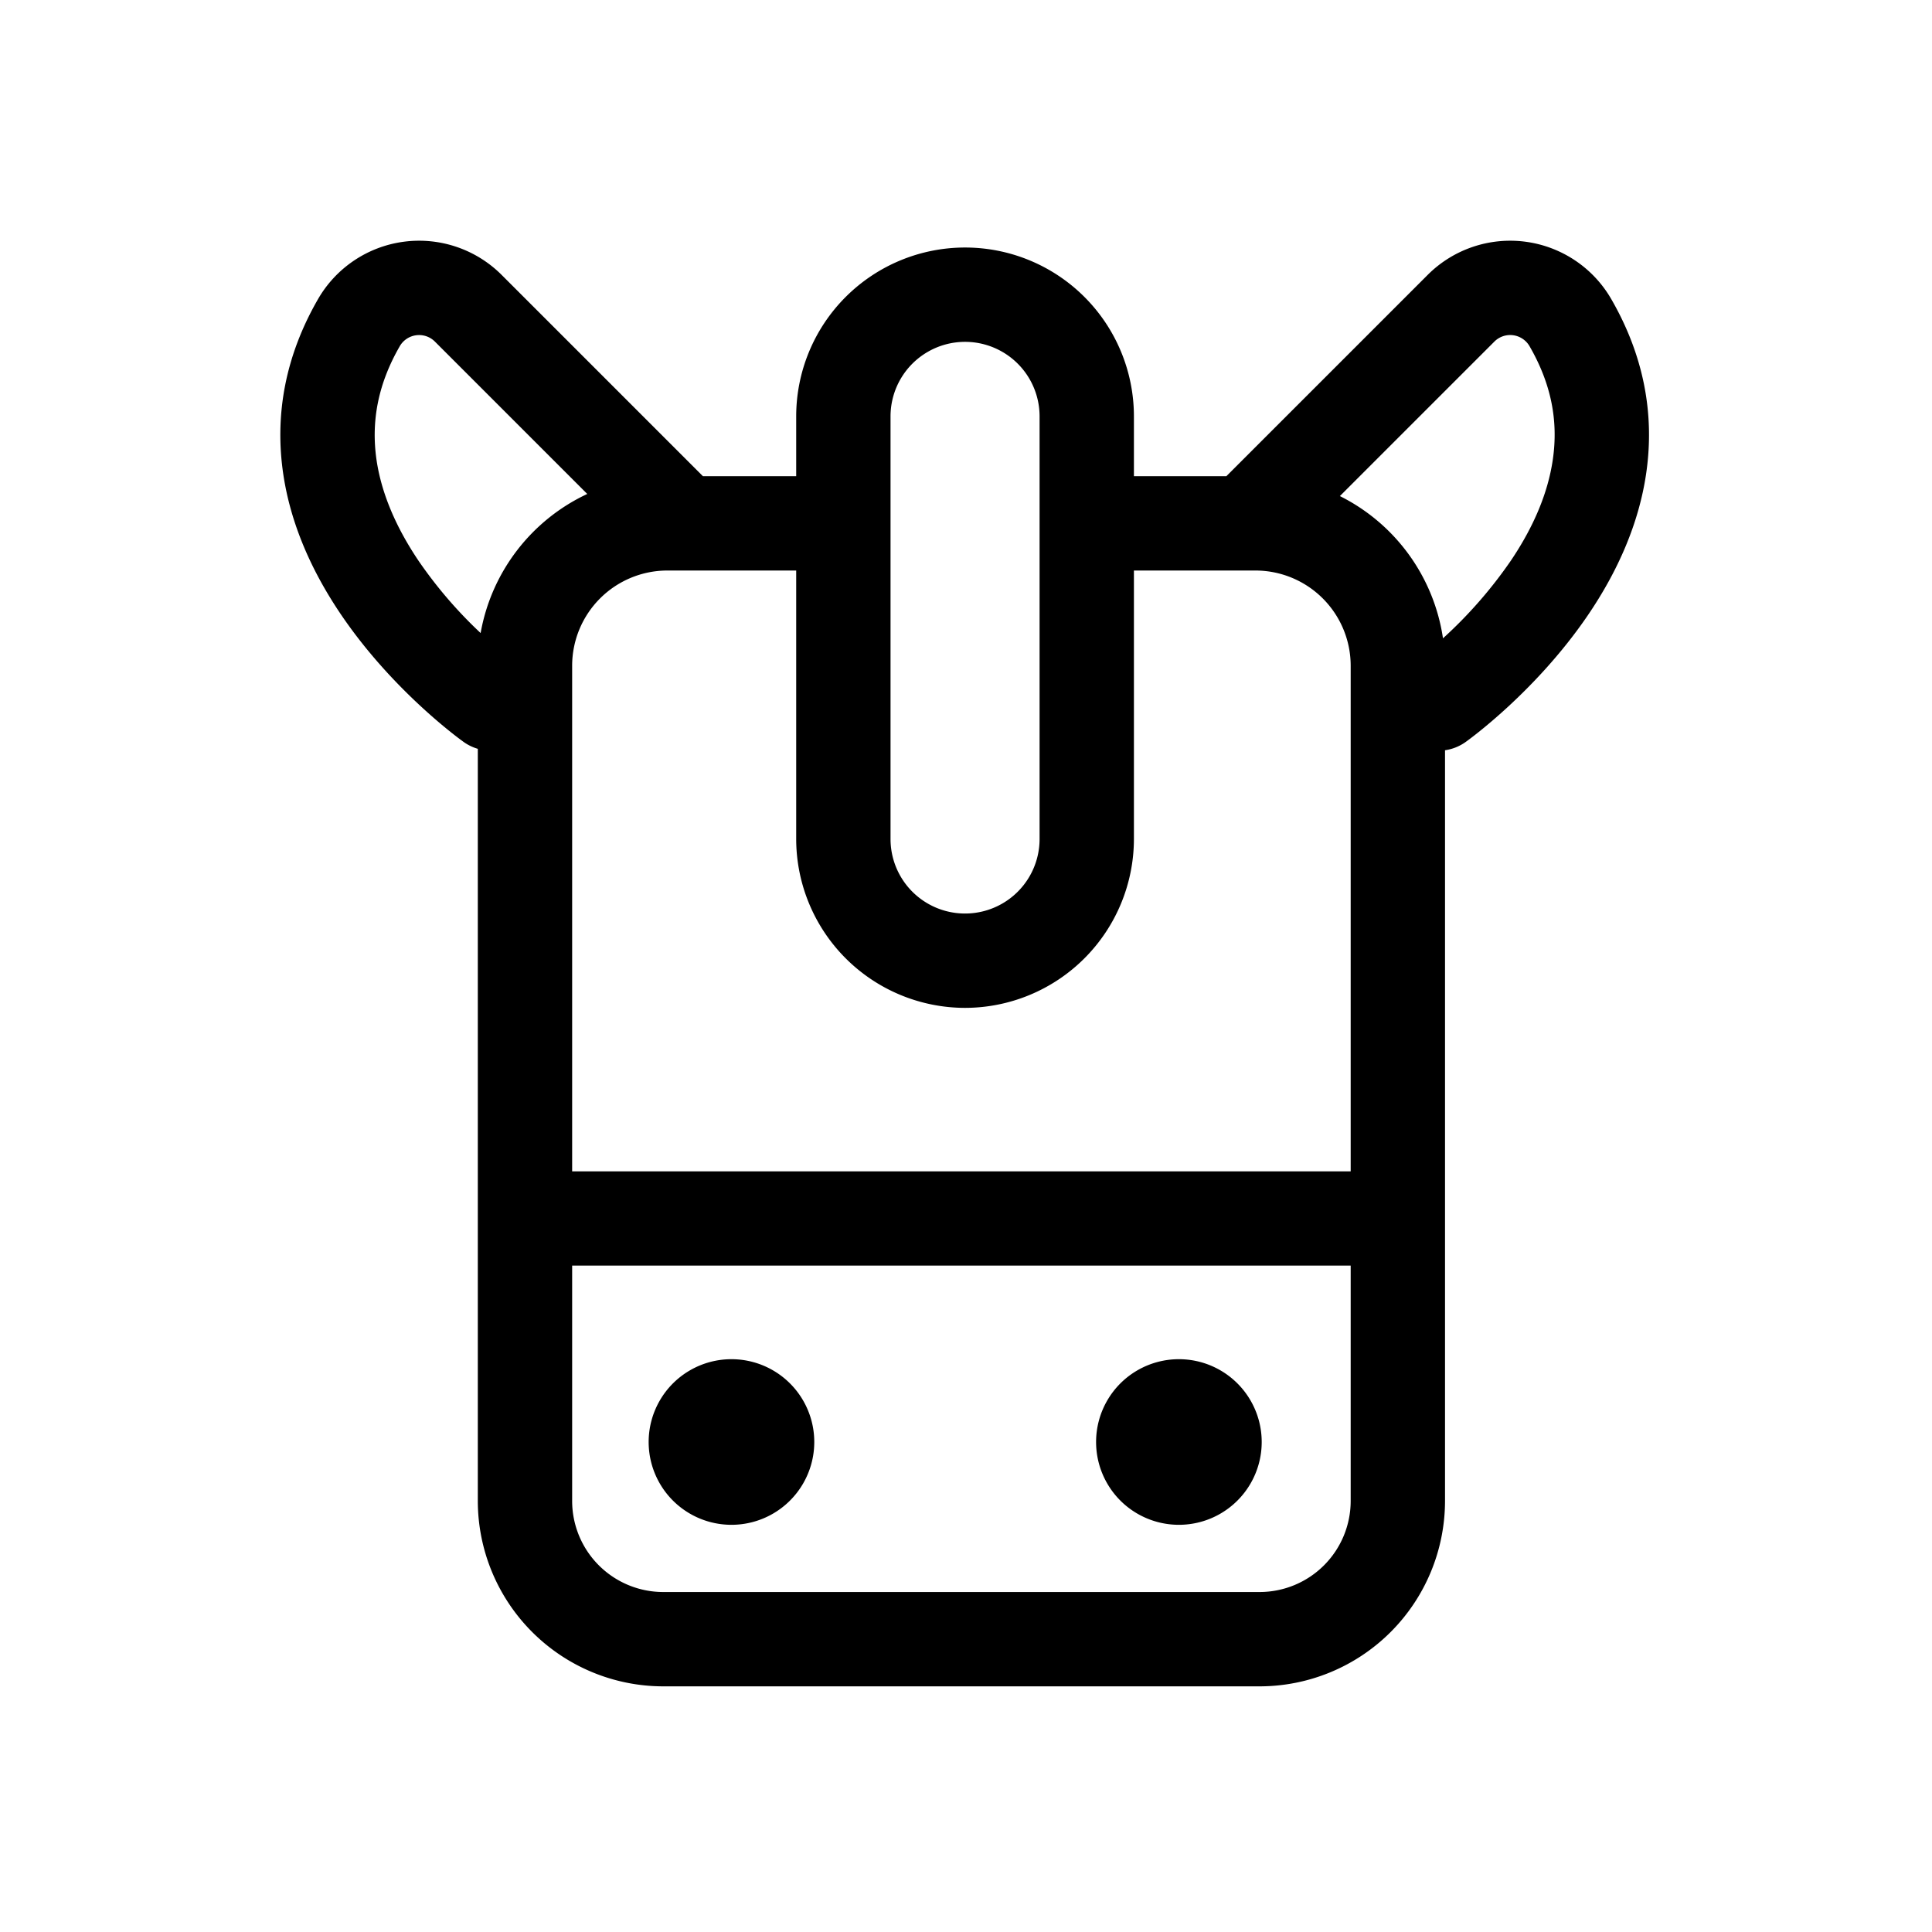 <?xml version="1.0" standalone="no"?><!DOCTYPE svg PUBLIC "-//W3C//DTD SVG 1.1//EN" "http://www.w3.org/Graphics/SVG/1.1/DTD/svg11.dtd"><svg t="1731378901718" class="icon" viewBox="0 0 1024 1024" version="1.1" xmlns="http://www.w3.org/2000/svg" p-id="2792" xmlns:xlink="http://www.w3.org/1999/xlink" width="200" height="200"><path d="M854 158.52a61.85 61.85 0 0 0-97.3-12.82L650 252.39h-49v-31.7a89.5 89.5 0 0 0-179 0v31.7h-49.44L265.87 145.7a61.85 61.85 0 0 0-97.3 12.82c-17.09 29.65-23.26 61-18.35 93.32 3.8 25 14.26 50.09 31.07 74.69 27.49 40.21 63 65.69 64.51 66.76a25 25 0 0 0 7.45 3.6v398.67a98.35 98.35 0 0 0 98.24 98.24h316.16a98.35 98.35 0 0 0 98.24-98.24V397.65a24.91 24.91 0 0 0 10.9-4.36c1.5-1.07 37-26.55 64.51-66.76 16.82-24.6 27.27-49.73 31.07-74.69 4.92-32.27-1.26-63.67-18.37-93.32z m-382 62.17a39.5 39.5 0 0 1 79 0v224a39.5 39.5 0 1 1-79 0z m39.5 313.5a89.6 89.6 0 0 0 89.5-89.5v-142.3h64.45a50.5 50.5 0 0 1 50.44 50.45v268H303.25v-268a50.5 50.5 0 0 1 50.44-50.45H422v142.3a89.6 89.6 0 0 0 89.5 89.5zM221.9 297.32c-12.29-18.22-19.8-36.25-22.34-53.58-3-20.87 1-40.58 12.33-60.25a11.84 11.84 0 0 1 18.62-2.43l80.75 80.75a100.78 100.78 0 0 0-56.52 73.72 233.44 233.44 0 0 1-32.84-38.21zM667.65 843.8H351.49a48.29 48.29 0 0 1-48.24-48.24V670.8h412.64v124.76a48.29 48.29 0 0 1-48.24 48.24zM823 243.74c-2.53 17.33-10 35.36-22.33 53.58a236.7 236.7 0 0 1-35.86 41 100.72 100.72 0 0 0-54.64-75.39l81.88-81.88a11.85 11.85 0 0 1 18.63 2.43c11.37 19.68 15.4 39.39 12.32 60.26z" p-id="2793"></path><path d="M387.69 764.29m-43.89 0a43.89 43.89 0 1 0 87.78 0 43.89 43.89 0 1 0-87.78 0Z" p-id="2794"></path><path d="M624.84 764.29m-43.89 0a43.89 43.89 0 1 0 87.78 0 43.89 43.89 0 1 0-87.78 0Z" p-id="2795"></path></svg>